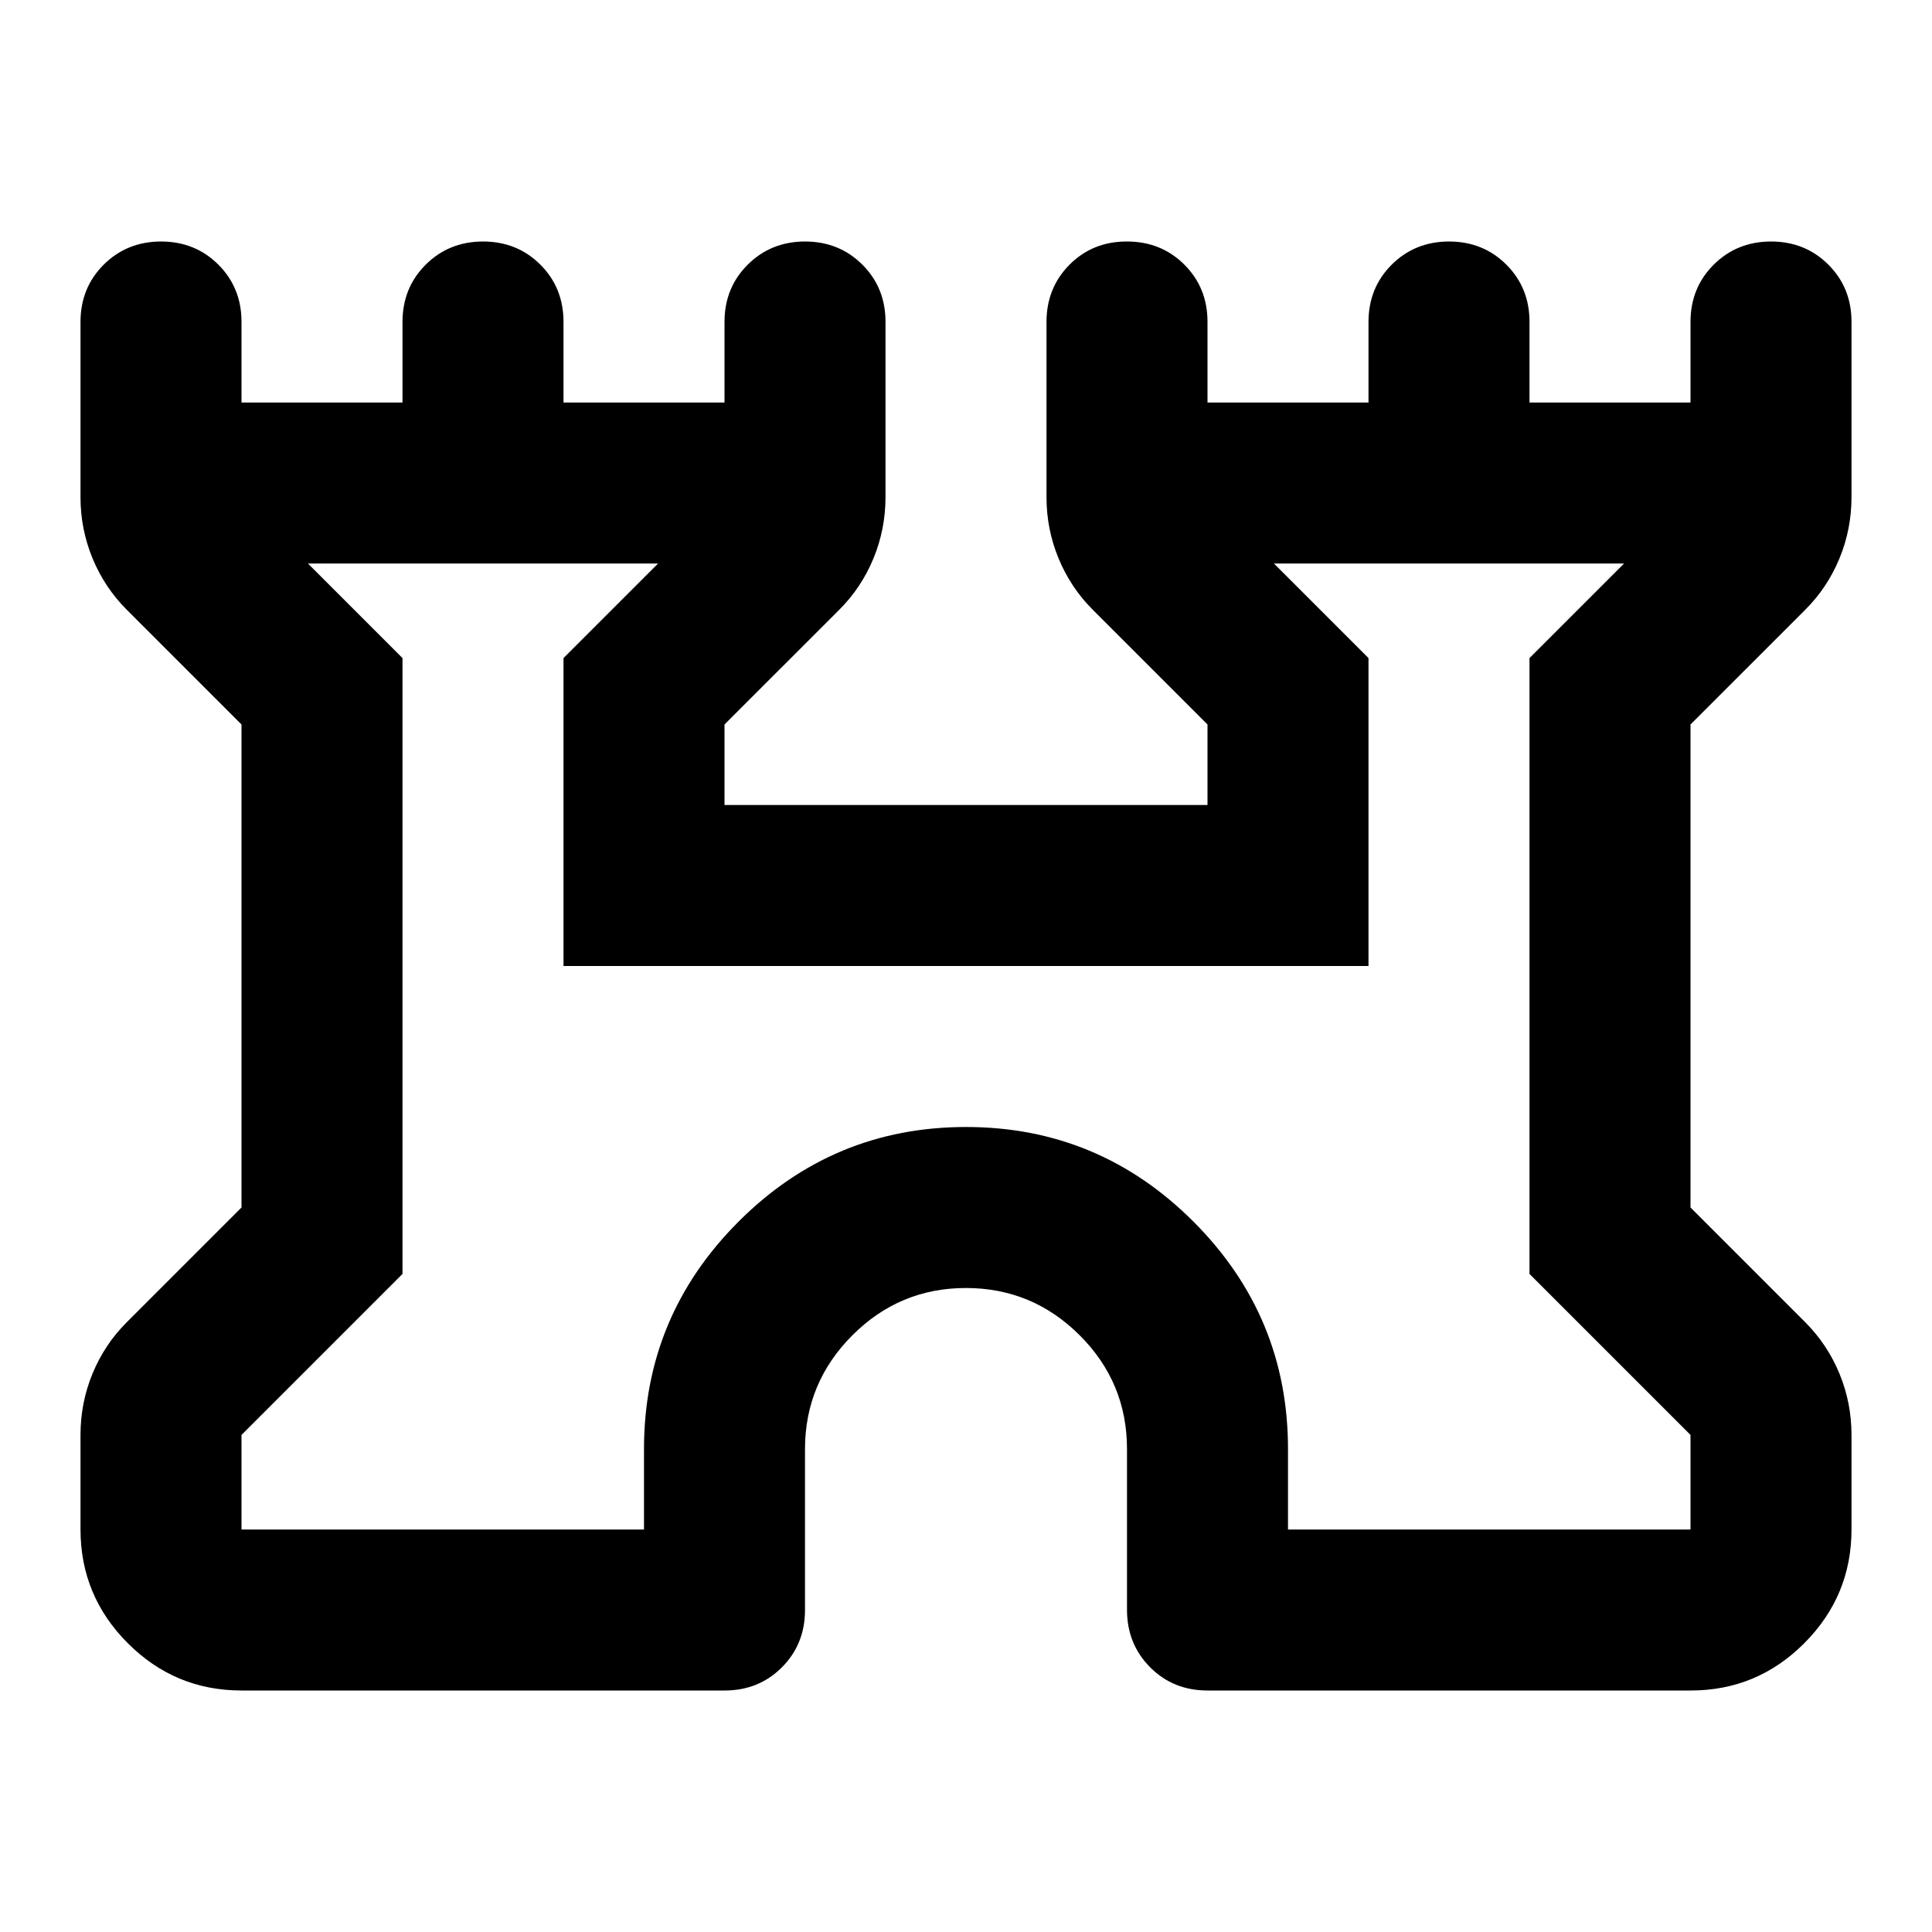 <svg xmlns="http://www.w3.org/2000/svg" width="1em" height="1em" viewBox="0 0 24 24"><path fill="currentColor" d="M1 19v-1.175q0-.4.15-.763t.425-.637L3 15V9L1.575 7.575Q1.3 7.3 1.15 6.937T1 6.176V4q0-.425.288-.712T2 3q.425 0 .713.288T3 4v1h2V4q0-.425.288-.712T6 3q.425 0 .713.288T7 4v1h2V4q0-.425.288-.712T10 3q.425 0 .713.288T11 4v2.175q0 .4-.15.763t-.425.637L9 9v1h6V9l-1.425-1.425q-.275-.275-.425-.638T13 6.176V4q0-.425.287-.713T14 3q.425 0 .713.288T15 4v1h2V4q0-.425.288-.712T18 3q.425 0 .713.288T19 4v1h2V4q0-.425.288-.712T22 3q.425 0 .713.288T23 4v2.175q0 .4-.15.763t-.425.637L21 9v6l1.425 1.425q.275.275.425.638t.15.762V19q0 .825-.587 1.413T21 21h-6q-.425 0-.712-.288T14 20v-2q0-.825-.587-1.412T12 16q-.825 0-1.412.588T10 18v2q0 .425-.288.713T9 21H3q-.825 0-1.412-.587T1 19m2 0h5v-1q0-1.65 1.175-2.825T12 14q1.65 0 2.825 1.175T16 18v1h5v-1.175l-2-2v-7.65L20.175 7h-4.35L17 8.175V12H7V8.175L8.175 7h-4.35L5 8.175v7.65l-2 2zm9-6"/></svg>